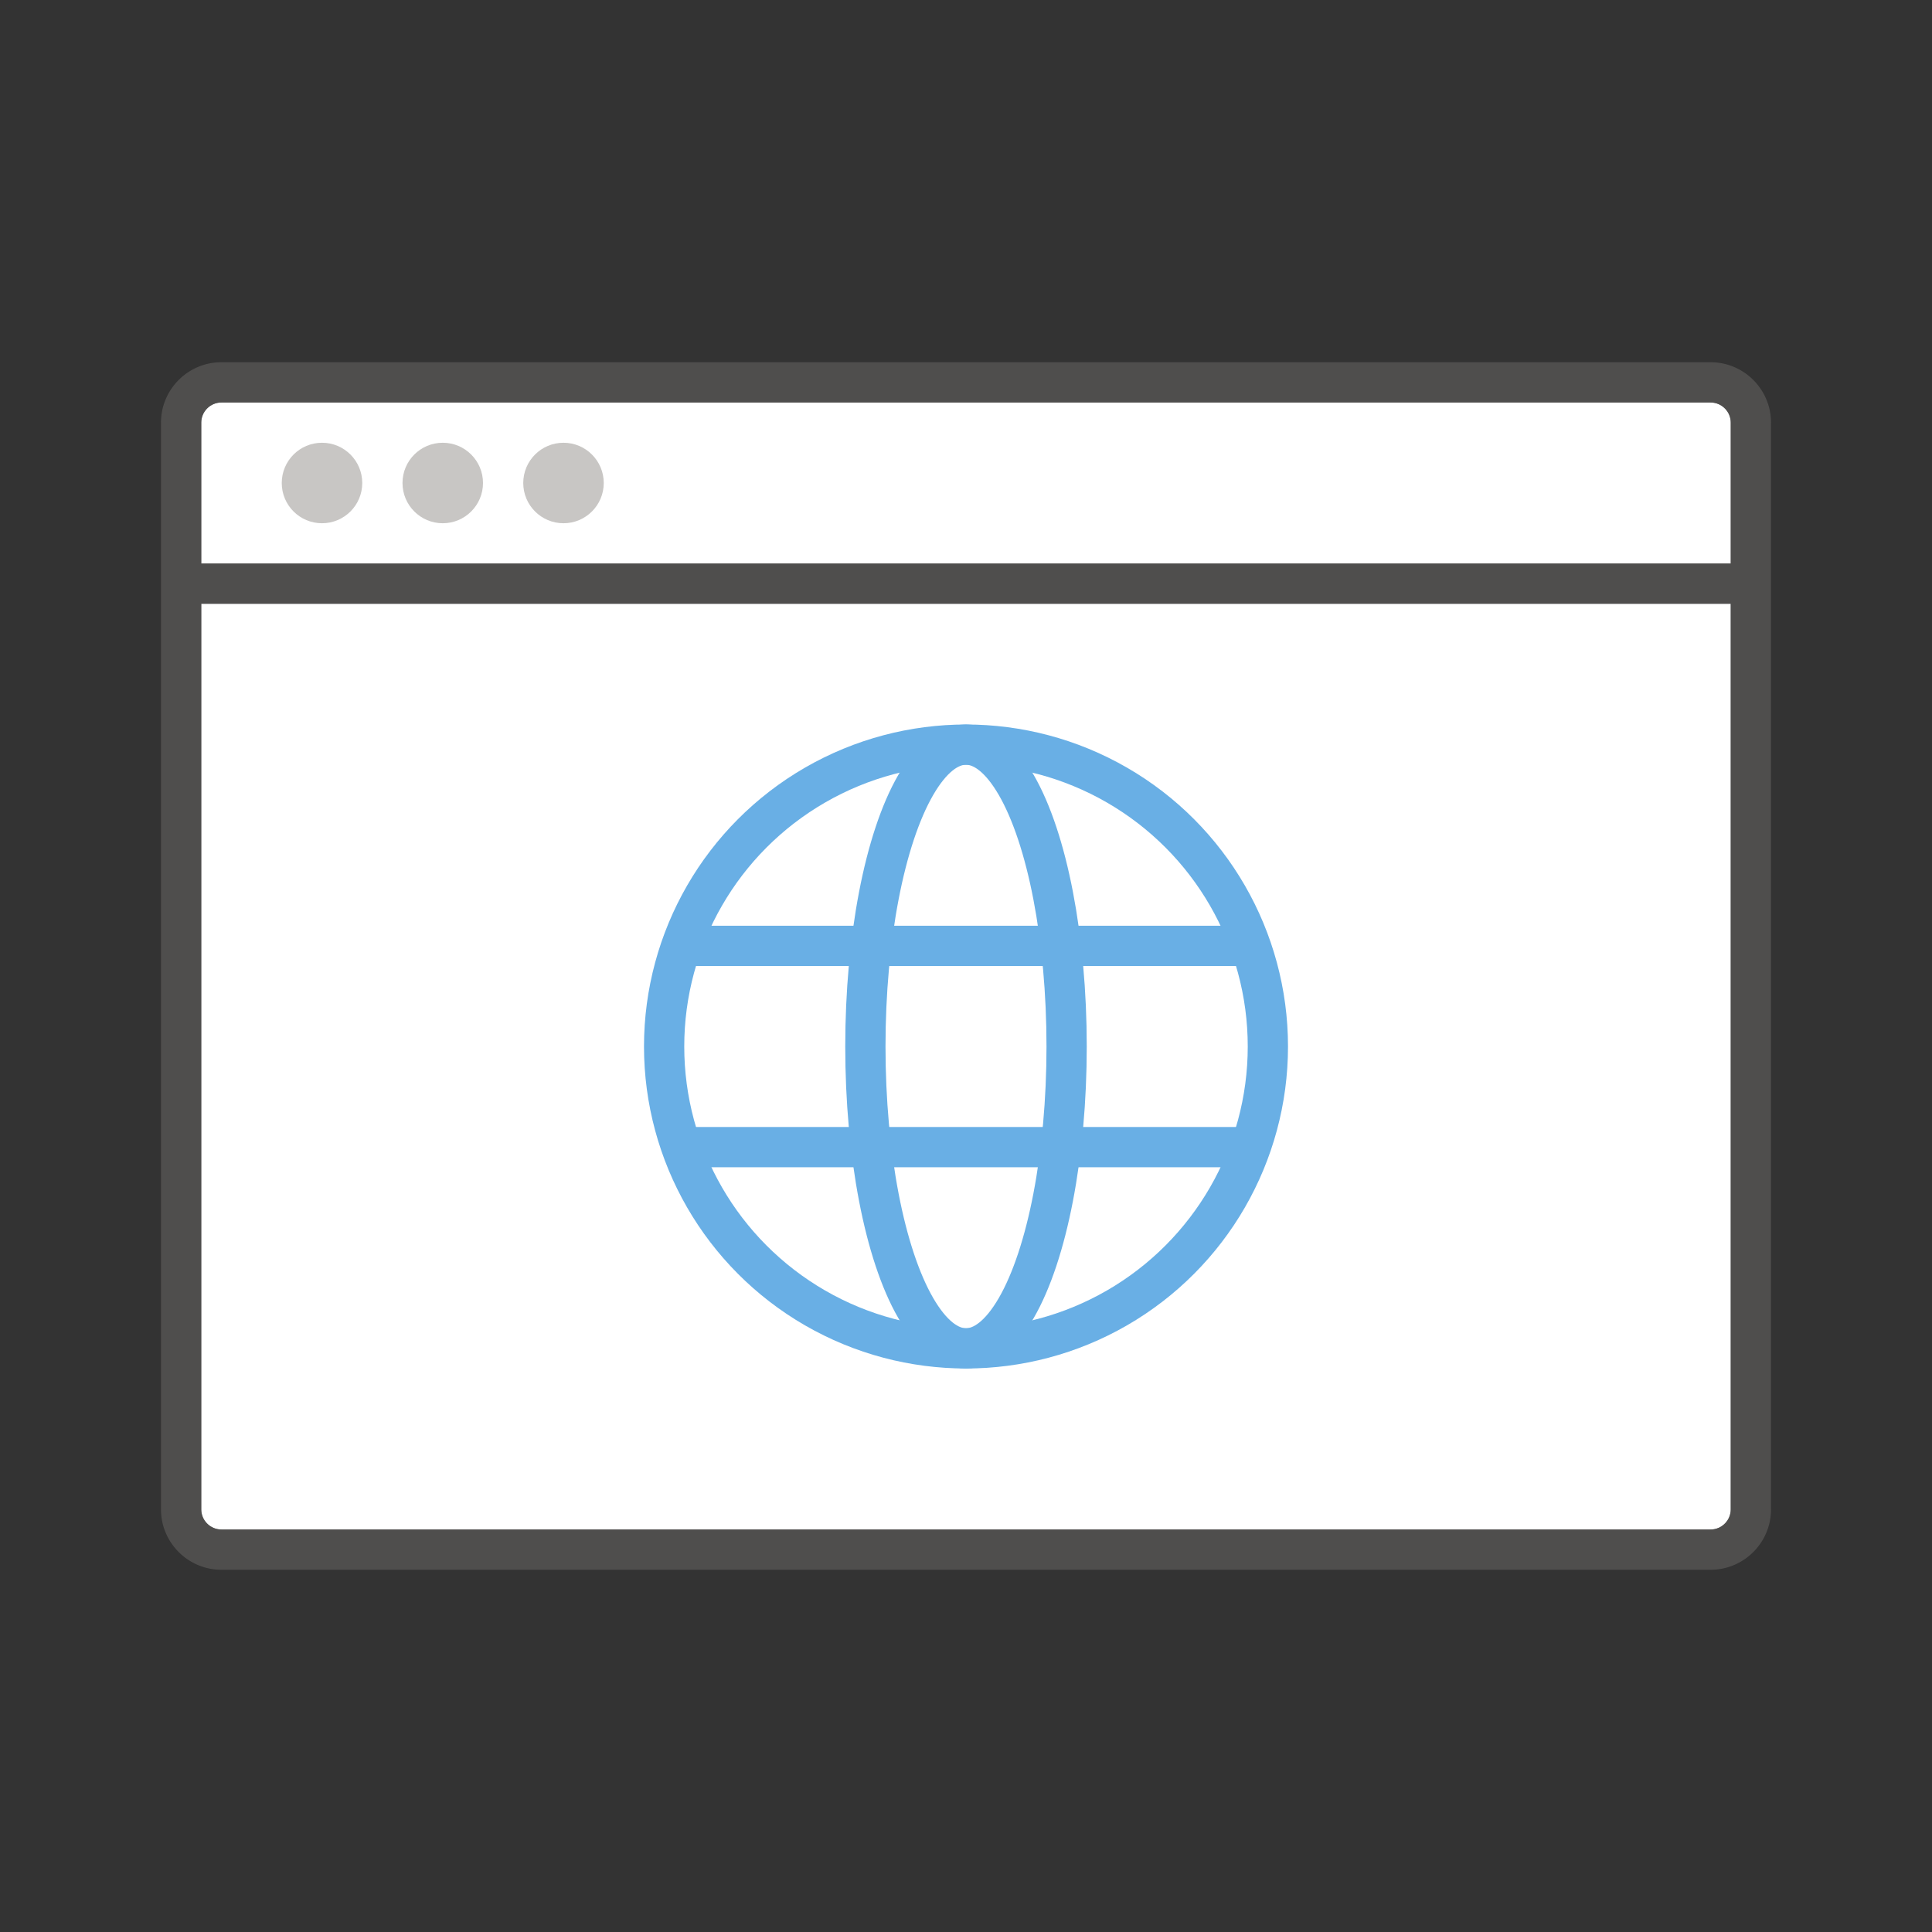 <svg xmlns="http://www.w3.org/2000/svg" viewBox="0 0 48 48"><rect x="0" y="0" width="48" height="48" fill="#333333" stroke="none"/><path fill="#FFF" d="M5 14h38v-3.5c0-.275-.225-.5-.5-.5h-37c-.275 0-.5.225-.5.5V14zm.5 24h37c.275 0 .5-.225.5-.5V15H5v22.5c0 .275.225.5.5.5z"/><path opacity=".64" fill="#605E5C" d="M42.5 9h-37C4.673 9 4 9.673 4 10.5v27c0 .827.673 1.5 1.5 1.5h37c.827 0 1.5-.673 1.5-1.5v-27c0-.827-.673-1.5-1.5-1.5zm-37 1h37c.275 0 .5.225.5.5V14H5v-3.5c0-.275.225-.5.5-.5zm37 28h-37a.501.501 0 01-.5-.5V15h38v22.5c0 .275-.225.5-.5.5z"/><circle fill="#C8C6C4" cx="8" cy="12" r="1"/><circle fill="#C8C6C4" cx="11" cy="12" r="1"/><circle fill="#C8C6C4" cx="14" cy="12" r="1"/><circle fill="none" stroke="#69AFE5" stroke-miterlimit="10" cx="24" cy="26" r="7.5"/><ellipse fill="none" stroke="#69AFE5" stroke-miterlimit="10" cx="24" cy="26" rx="2.5" ry="7.5"/><path fill="none" stroke="#69AFE5" stroke-miterlimit="10" d="M17 23.5h14m-14 5h14"/></svg>
